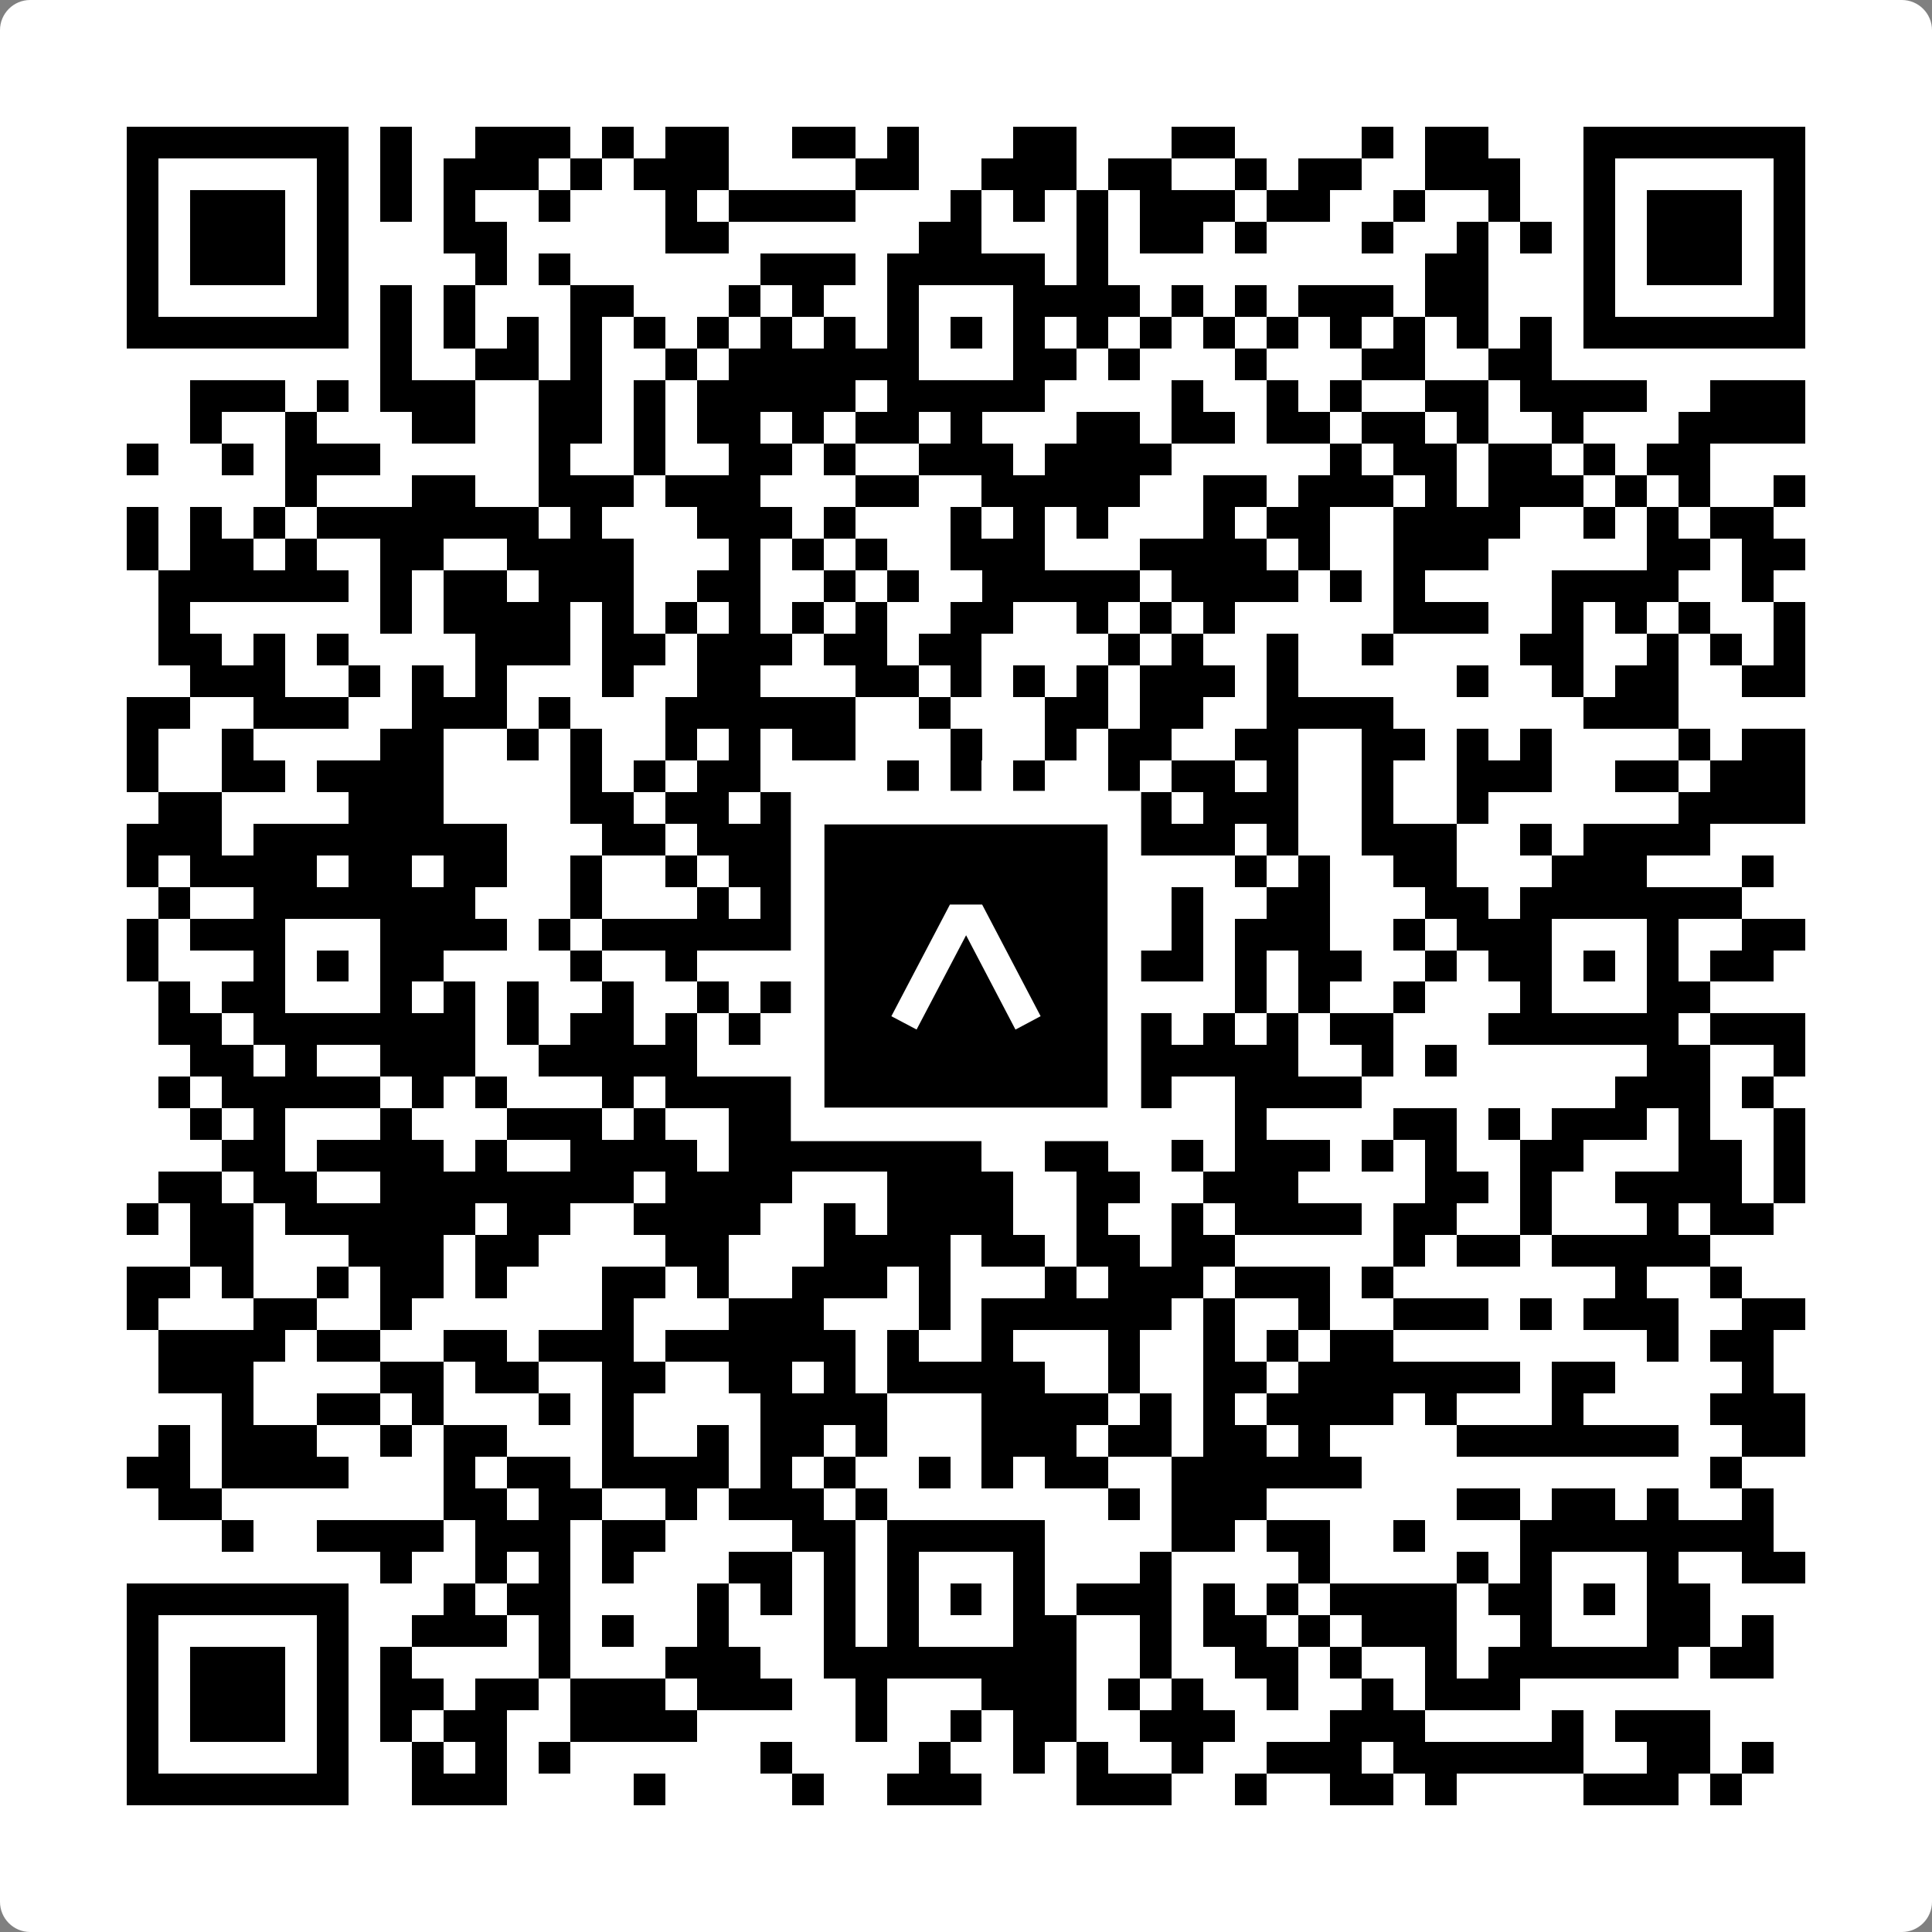 <svg width="512" height="512" viewBox="0 0 512 512" fill="none" xmlns="http://www.w3.org/2000/svg">
    <rect x="0" y="0" width="512" height="512" fill="#808080" stroke="none"/>
    <path d="M0 8C0 3.582 3.582 0 8 0H504C508.418 0 512 3.582 512 8V504C512 508.418 508.418 512 504 512H8C3.582 512 0 508.418 0 504V8Z" fill="white"/>
    <svg xmlns="http://www.w3.org/2000/svg" viewBox="0 0 61 61" shape-rendering="crispEdges" height="512" width="512" x="0" y="0"><path stroke="#000000" d="M4 4.5h7m1 0h1m2 0h3m1 0h1m1 0h2m2 0h2m1 0h1m3 0h2m3 0h2m4 0h1m1 0h2m3 0h7M4 5.5h1m5 0h1m1 0h1m1 0h3m1 0h1m1 0h3m4 0h2m2 0h3m1 0h2m2 0h1m1 0h2m2 0h3m2 0h1m5 0h1M4 6.5h1m1 0h3m1 0h1m1 0h1m1 0h1m2 0h1m3 0h1m1 0h4m3 0h1m1 0h1m1 0h1m1 0h3m1 0h2m2 0h1m2 0h1m2 0h1m1 0h3m1 0h1M4 7.5h1m1 0h3m1 0h1m3 0h2m5 0h2m6 0h2m3 0h1m1 0h2m1 0h1m3 0h1m2 0h1m1 0h1m1 0h1m1 0h3m1 0h1M4 8.5h1m1 0h3m1 0h1m4 0h1m1 0h1m6 0h3m1 0h5m1 0h1m10 0h2m3 0h1m1 0h3m1 0h1M4 9.5h1m5 0h1m1 0h1m1 0h1m3 0h2m3 0h1m1 0h1m2 0h1m3 0h4m1 0h1m1 0h1m1 0h3m1 0h2m3 0h1m5 0h1M4 10.5h7m1 0h1m1 0h1m1 0h1m1 0h1m1 0h1m1 0h1m1 0h1m1 0h1m1 0h1m1 0h1m1 0h1m1 0h1m1 0h1m1 0h1m1 0h1m1 0h1m1 0h1m1 0h1m1 0h1m1 0h7M12 11.5h1m2 0h2m1 0h1m2 0h1m1 0h6m3 0h2m1 0h1m3 0h1m3 0h2m2 0h2M6 12.5h3m1 0h1m1 0h3m2 0h2m1 0h1m1 0h5m1 0h5m4 0h1m2 0h1m1 0h1m2 0h2m1 0h4m2 0h3M6 13.5h1m2 0h1m3 0h2m2 0h2m1 0h1m1 0h2m1 0h1m1 0h2m1 0h1m3 0h2m1 0h2m1 0h2m1 0h2m1 0h1m2 0h1m3 0h4M4 14.5h1m2 0h1m1 0h3m5 0h1m2 0h1m2 0h2m1 0h1m2 0h3m1 0h4m5 0h1m1 0h2m1 0h2m1 0h1m1 0h2M9 15.5h1m3 0h2m2 0h3m1 0h3m3 0h2m2 0h5m2 0h2m1 0h3m1 0h1m1 0h3m1 0h1m1 0h1m2 0h1M4 16.5h1m1 0h1m1 0h1m1 0h7m1 0h1m3 0h3m1 0h1m3 0h1m1 0h1m1 0h1m3 0h1m1 0h2m2 0h4m2 0h1m1 0h1m1 0h2M4 17.5h1m1 0h2m1 0h1m2 0h2m2 0h4m3 0h1m1 0h1m1 0h1m2 0h3m3 0h4m1 0h1m2 0h3m5 0h2m1 0h2M5 18.5h6m1 0h1m1 0h2m1 0h3m2 0h2m2 0h1m1 0h1m2 0h5m1 0h4m1 0h1m1 0h1m4 0h4m2 0h1M5 19.5h1m6 0h1m1 0h4m1 0h1m1 0h1m1 0h1m1 0h1m1 0h1m2 0h2m2 0h1m1 0h1m1 0h1m5 0h3m2 0h1m1 0h1m1 0h1m2 0h1M5 20.5h2m1 0h1m1 0h1m4 0h3m1 0h2m1 0h3m1 0h2m1 0h2m4 0h1m1 0h1m2 0h1m2 0h1m4 0h2m2 0h1m1 0h1m1 0h1M6 21.5h3m2 0h1m1 0h1m1 0h1m3 0h1m2 0h2m3 0h2m1 0h1m1 0h1m1 0h1m1 0h3m1 0h1m5 0h1m2 0h1m1 0h2m2 0h2M4 22.5h2m2 0h3m2 0h3m1 0h1m3 0h6m2 0h1m3 0h2m1 0h2m2 0h4m6 0h3M4 23.5h1m2 0h1m4 0h2m2 0h1m1 0h1m2 0h1m1 0h1m1 0h2m3 0h1m2 0h1m1 0h2m2 0h2m2 0h2m1 0h1m1 0h1m4 0h1m1 0h2M4 24.5h1m2 0h2m1 0h4m4 0h1m1 0h1m1 0h2m4 0h1m1 0h1m1 0h1m2 0h1m1 0h2m1 0h1m2 0h1m2 0h3m2 0h2m1 0h3M5 25.5h2m4 0h3m4 0h2m1 0h2m1 0h3m1 0h3m2 0h1m2 0h1m1 0h3m2 0h1m2 0h1m6 0h4M4 26.5h3m1 0h8m3 0h2m1 0h5m7 0h1m1 0h3m1 0h1m2 0h3m2 0h1m1 0h4M4 27.5h1m1 0h4m1 0h2m1 0h2m2 0h1m2 0h1m1 0h2m1 0h1m2 0h2m1 0h4m3 0h1m1 0h1m2 0h2m3 0h3m3 0h1M5 28.5h1m2 0h7m3 0h1m3 0h1m1 0h1m1 0h9m2 0h1m2 0h2m3 0h2m1 0h7M4 29.5h1m1 0h3m3 0h4m1 0h1m1 0h7m1 0h2m3 0h1m1 0h2m1 0h1m1 0h3m2 0h1m1 0h3m3 0h1m2 0h2M4 30.5h1m3 0h1m1 0h1m1 0h2m4 0h1m2 0h1m3 0h1m2 0h1m1 0h1m1 0h1m1 0h4m1 0h1m1 0h2m2 0h1m1 0h2m1 0h1m1 0h1m1 0h2M5 31.5h1m1 0h2m3 0h1m1 0h1m1 0h1m2 0h1m2 0h1m1 0h1m3 0h1m3 0h1m2 0h1m3 0h1m1 0h1m2 0h1m3 0h1m3 0h2M5 32.5h2m1 0h7m1 0h1m1 0h2m1 0h1m1 0h1m4 0h6m1 0h2m1 0h1m1 0h1m1 0h2m3 0h6m1 0h3M6 33.5h2m1 0h1m2 0h3m2 0h5m6 0h1m1 0h3m1 0h7m2 0h1m1 0h1m6 0h2m2 0h1M5 34.5h1m1 0h5m1 0h1m1 0h1m3 0h1m1 0h4m1 0h1m3 0h2m2 0h3m2 0h4m8 0h3m1 0h1M6 35.5h1m1 0h1m3 0h1m3 0h3m1 0h1m2 0h2m6 0h1m1 0h2m4 0h1m4 0h2m1 0h1m1 0h3m1 0h1m2 0h1M7 36.5h2m1 0h4m1 0h1m2 0h4m1 0h8m2 0h2m2 0h1m1 0h3m1 0h1m1 0h1m2 0h2m3 0h2m1 0h1M5 37.5h2m1 0h2m2 0h8m1 0h4m3 0h4m2 0h2m2 0h3m4 0h2m1 0h1m2 0h4m1 0h1M4 38.5h1m1 0h2m1 0h6m1 0h2m2 0h4m2 0h1m1 0h4m2 0h1m2 0h1m1 0h4m1 0h2m2 0h1m3 0h1m1 0h2M6 39.5h2m3 0h3m1 0h2m4 0h2m3 0h4m1 0h2m1 0h2m1 0h2m5 0h1m1 0h2m1 0h5M4 40.5h2m1 0h1m2 0h1m1 0h2m1 0h1m3 0h2m1 0h1m2 0h3m1 0h1m3 0h1m1 0h3m1 0h3m1 0h1m7 0h1m2 0h1M4 41.5h1m3 0h2m2 0h1m6 0h1m3 0h3m3 0h1m1 0h6m1 0h1m2 0h1m2 0h3m1 0h1m1 0h3m2 0h2M5 42.5h4m1 0h2m2 0h2m1 0h3m1 0h6m1 0h1m2 0h1m3 0h1m2 0h1m1 0h1m1 0h2m8 0h1m1 0h2M5 43.5h3m4 0h2m1 0h2m2 0h2m2 0h2m1 0h1m1 0h5m2 0h1m2 0h2m1 0h7m1 0h2m4 0h1M7 44.5h1m2 0h2m1 0h1m3 0h1m1 0h1m4 0h4m3 0h4m1 0h1m1 0h1m1 0h4m1 0h1m3 0h1m4 0h3M5 45.5h1m1 0h3m2 0h1m1 0h2m3 0h1m2 0h1m1 0h2m1 0h1m3 0h3m1 0h2m1 0h2m1 0h1m4 0h7m2 0h2M4 46.5h2m1 0h4m3 0h1m1 0h2m1 0h4m1 0h1m1 0h1m2 0h1m1 0h1m1 0h2m2 0h6m11 0h1M5 47.5h2m7 0h2m1 0h2m2 0h1m1 0h3m1 0h1m7 0h1m1 0h3m6 0h2m1 0h2m1 0h1m2 0h1M7 48.5h1m2 0h4m1 0h3m1 0h2m4 0h2m1 0h5m4 0h2m1 0h2m2 0h1m3 0h8M12 49.5h1m2 0h1m1 0h1m1 0h1m3 0h2m1 0h1m1 0h1m3 0h1m3 0h1m4 0h1m4 0h1m1 0h1m3 0h1m2 0h2M4 50.5h7m3 0h1m1 0h2m4 0h1m1 0h1m1 0h1m1 0h1m1 0h1m1 0h1m1 0h3m1 0h1m1 0h1m1 0h4m1 0h2m1 0h1m1 0h2M4 51.5h1m5 0h1m2 0h3m1 0h1m1 0h1m2 0h1m3 0h1m1 0h1m3 0h2m2 0h1m1 0h2m1 0h1m1 0h3m2 0h1m3 0h2m1 0h1M4 52.5h1m1 0h3m1 0h1m1 0h1m4 0h1m3 0h3m2 0h8m2 0h1m2 0h2m1 0h1m2 0h1m1 0h6m1 0h2M4 53.5h1m1 0h3m1 0h1m1 0h2m1 0h2m1 0h3m1 0h3m2 0h1m3 0h3m1 0h1m1 0h1m2 0h1m2 0h1m1 0h3M4 54.5h1m1 0h3m1 0h1m1 0h1m1 0h2m2 0h4m5 0h1m2 0h1m1 0h2m2 0h3m3 0h3m4 0h1m1 0h3M4 55.5h1m5 0h1m2 0h1m1 0h1m1 0h1m6 0h1m4 0h1m2 0h1m1 0h1m2 0h1m2 0h3m1 0h6m2 0h2m1 0h1M4 56.5h7m2 0h3m4 0h1m4 0h1m2 0h3m3 0h3m2 0h1m2 0h2m1 0h1m4 0h3m1 0h1"/></svg>

    <rect x="214.033" y="214.033" width="83.934" height="83.934" fill="black" stroke="white" stroke-width="8.893"/>
    <svg x="214.033" y="214.033" width="83.934" height="83.934" viewBox="0 0 116 116" fill="none" xmlns="http://www.w3.org/2000/svg">
      <path d="M63.911 35.496L52.114 35.496L30.667 76.393L39.902 81.271L58.033 46.739L76.117 81.283L85.333 76.385L63.911 35.496Z" fill="white"/>
    </svg>
  </svg>